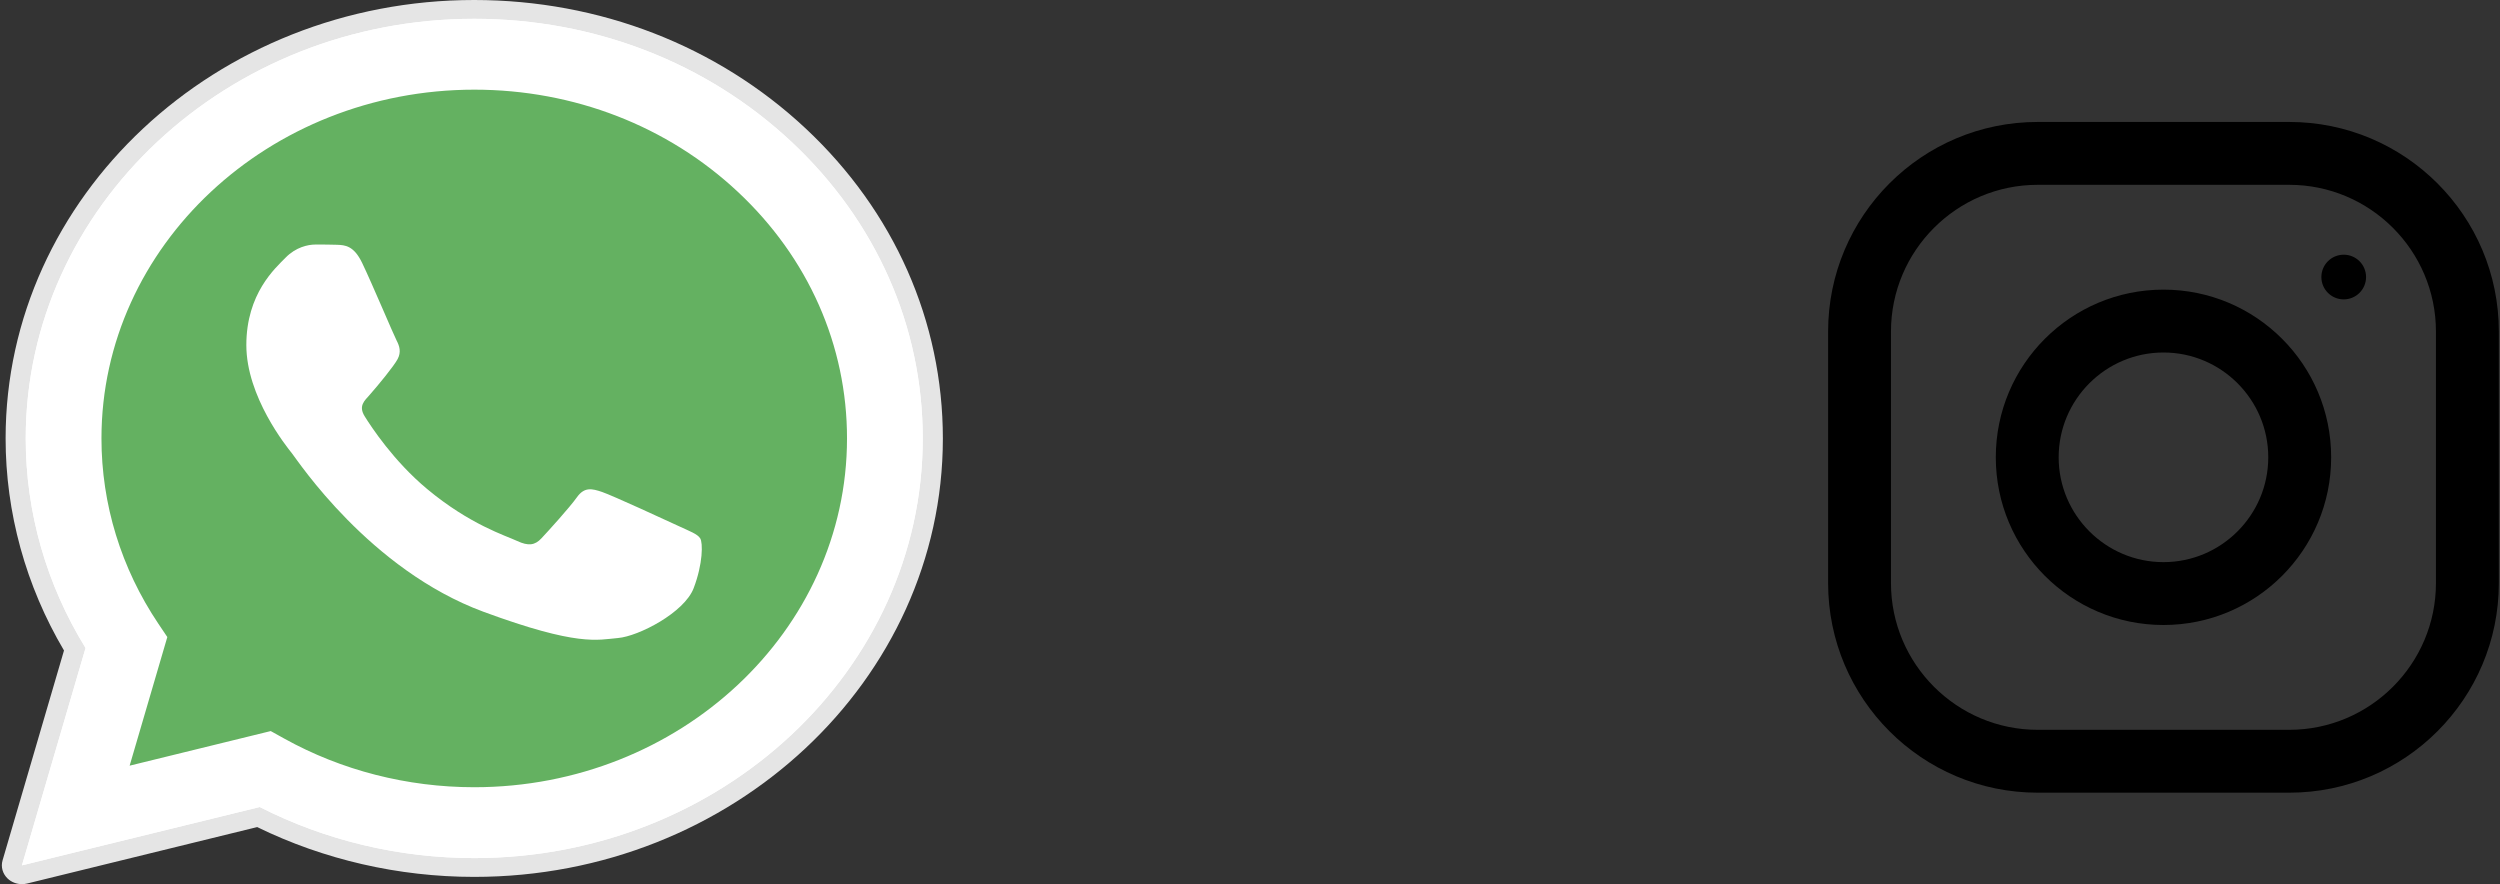 <svg width="82" height="29" viewBox="0 0 82 29" fill="none" xmlns="http://www.w3.org/2000/svg">
<rect x="0" y="0" width="82" height="29" fill="#333333" stroke="none"/>
<g clip-path="url(#clip0_112_668)">
<path d="M0.72 29C0.546 29 0.377 28.936 0.251 28.817C0.086 28.66 0.022 28.433 0.084 28.22L2.099 21.336C0.845 19.213 0.183 16.812 0.184 14.375C0.188 6.448 7.083 0 15.555 0C19.664 0.002 23.526 1.499 26.428 4.216C29.33 6.933 30.927 10.545 30.926 14.386C30.922 22.313 24.027 28.762 15.555 28.762C15.555 28.762 15.549 28.762 15.548 28.762C13.074 28.761 10.62 28.197 8.436 27.128L0.887 28.98C0.832 28.993 0.776 29 0.72 29Z" fill="#E5E5E5"/>
<path d="M0.72 28.383L2.807 21.254C1.52 19.167 0.843 16.8 0.844 14.375C0.847 6.789 7.446 0.617 15.555 0.617C19.49 0.619 23.184 2.052 25.961 4.652C28.739 7.253 30.268 10.71 30.266 14.386C30.263 21.972 23.663 28.145 15.555 28.145C15.555 28.145 15.555 28.145 15.555 28.145H15.549C13.087 28.144 10.668 27.566 8.519 26.47L0.72 28.383ZM8.88 23.979L9.327 24.227C11.204 25.269 13.356 25.82 15.55 25.821H15.555C22.294 25.821 27.779 20.691 27.782 14.385C27.784 11.329 26.513 8.456 24.204 6.295C21.896 4.133 18.826 2.942 15.56 2.941C8.815 2.941 3.33 8.071 3.328 14.376C3.327 16.537 3.973 18.641 5.197 20.462L5.488 20.895L4.252 25.114L8.88 23.979Z" fill="white"/>
<path d="M1.232 27.902L3.247 21.019C2.003 19.005 1.35 16.72 1.351 14.379C1.354 7.056 7.725 1.098 15.552 1.098C19.352 1.099 22.918 2.482 25.599 4.993C28.28 7.504 29.756 10.841 29.754 14.39C29.751 21.713 23.38 27.672 15.553 27.672C15.552 27.672 15.553 27.672 15.553 27.672H15.547C13.17 27.671 10.835 27.113 8.76 26.056L1.232 27.902Z" fill="#64B161"/>
<path d="M0.72 28.383L2.807 21.254C1.52 19.167 0.843 16.8 0.844 14.375C0.847 6.789 7.446 0.617 15.555 0.617C19.49 0.619 23.184 2.052 25.961 4.652C28.739 7.253 30.268 10.71 30.266 14.386C30.263 21.972 23.663 28.145 15.555 28.145C15.555 28.145 15.555 28.145 15.555 28.145H15.549C13.087 28.144 10.668 27.566 8.519 26.47L0.72 28.383ZM8.88 23.979L9.327 24.227C11.204 25.269 13.356 25.82 15.55 25.821H15.555C22.294 25.821 27.779 20.691 27.782 14.385C27.784 11.329 26.513 8.456 24.204 6.295C21.896 4.133 18.826 2.942 15.56 2.941C8.815 2.941 3.33 8.071 3.328 14.376C3.327 16.537 3.973 18.641 5.197 20.462L5.488 20.895L4.252 25.114L8.88 23.979Z" fill="white"/>
<path fill-rule="evenodd" clip-rule="evenodd" d="M11.878 8.623C11.603 8.051 11.313 8.039 11.051 8.029C10.837 8.021 10.592 8.021 10.347 8.021C10.102 8.021 9.703 8.107 9.367 8.451C9.03 8.795 8.08 9.627 8.08 11.319C8.08 13.011 9.397 14.646 9.581 14.876C9.765 15.105 12.124 18.688 15.86 20.067C18.965 21.212 19.597 20.985 20.271 20.927C20.945 20.87 22.446 20.095 22.752 19.292C23.058 18.489 23.058 17.801 22.966 17.657C22.875 17.514 22.63 17.428 22.262 17.256C21.894 17.084 20.087 16.252 19.75 16.137C19.413 16.023 19.168 15.966 18.923 16.31C18.678 16.654 17.974 17.428 17.759 17.657C17.545 17.887 17.331 17.916 16.963 17.744C16.595 17.571 15.411 17.209 14.007 16.037C12.914 15.126 12.176 14 11.962 13.656C11.748 13.312 11.958 13.142 12.123 12.954C12.421 12.616 12.92 12.008 13.042 11.778C13.165 11.549 13.103 11.348 13.012 11.176C12.92 11.004 12.205 9.303 11.878 8.623Z" fill="white"/>
</g>
<path fill-rule="evenodd" clip-rule="evenodd" d="M66.837 4H75.087C78.883 4 81.962 7.079 81.962 10.875V19.125C81.962 22.921 78.883 26 75.087 26H66.837C63.04 26 59.962 22.921 59.962 19.125V10.875C59.962 7.079 63.04 4 66.837 4ZM75.087 23.938C77.74 23.938 79.899 21.779 79.899 19.125V10.875C79.899 8.221 77.74 6.062 75.087 6.062H66.837C64.183 6.062 62.024 8.221 62.024 10.875V19.125C62.024 21.779 64.183 23.938 66.837 23.938H75.087Z" fill="black"/>
<path fill-rule="evenodd" clip-rule="evenodd" d="M65.462 15C65.462 11.963 67.924 9.5 70.962 9.5C73.999 9.5 76.462 11.963 76.462 15C76.462 18.037 73.999 20.5 70.962 20.5C67.924 20.5 65.462 18.037 65.462 15ZM67.524 15C67.524 16.895 69.067 18.438 70.962 18.438C72.856 18.438 74.399 16.895 74.399 15C74.399 13.104 72.856 11.562 70.962 11.562C69.067 11.562 67.524 13.104 67.524 15Z" fill="black"/>
<circle cx="76.874" cy="9.087" r="0.733" fill="black"/>
<defs>
<clipPath id="clip0_112_668">
<rect width="31" height="29" fill="white"/>
</clipPath>
</defs>
</svg>
